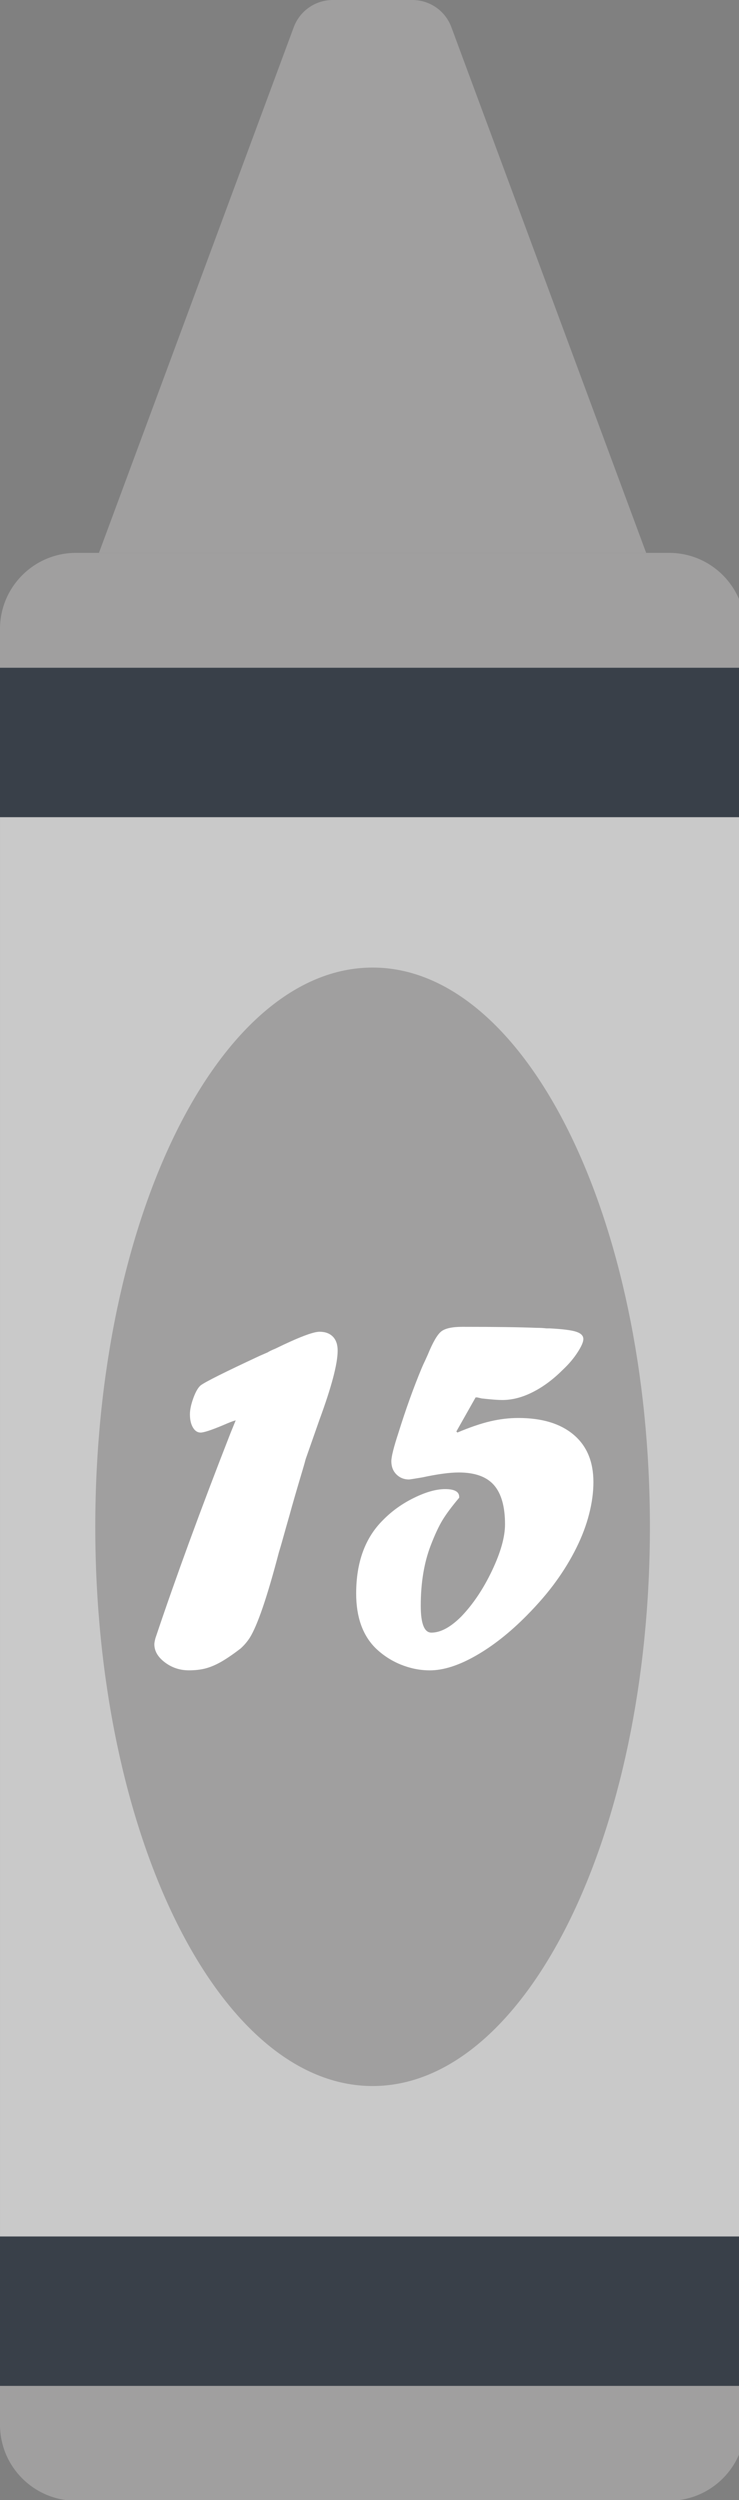 <?xml version="1.0" encoding="utf-8"?>
<!-- Generator: Adobe Illustrator 16.0.0, SVG Export Plug-In . SVG Version: 6.00 Build 0)  -->
<!DOCTYPE svg PUBLIC "-//W3C//DTD SVG 1.1//EN" "http://www.w3.org/Graphics/SVG/1.1/DTD/svg11.dtd">
<svg version="1.1" id="Layer_1" xmlns="http://www.w3.org/2000/svg" xmlns:xlink="http://www.w3.org/1999/xlink" x="0px" y="0px"
	 width="29px" height="98px" viewBox="0 0 29 98" enable-background="new 0 0 29 98" xml:space="preserve">
<rect x="0" y="0" width="29" height="98" fill="#808080" stroke="none"/>
<rect id="backgroundrect" fill="none" width="29" height="98"/>
<title>Layer 1</title>
<path id="svg_1" fill="#A09F9F" d="M25.357,21.672H3.883l7.644-20.605C11.765,0.426,12.376,0,13.06,0h3.12
	c0.686,0,1.297,0.425,1.533,1.066L25.357,21.672z"/>
<path id="svg_3" fill="#A09F9F" d="M26.258,21.672H2.982C1.335,21.672,0,23.008,0,24.654v70.391c0,1.646,1.335,2.98,2.982,2.98
	h23.275c1.646,0,2.982-1.334,2.982-2.98V24.654C29.24,23.007,27.904,21.672,26.258,21.672z"/>
<path id="svg_4" fill="#C9C9C9" d="M0.001,93.523H29.24V26.173H0.001V93.523z"/>
<path id="svg_5" fill="#394049" d="M29.24,93.525v-5.858H0v5.858H29.24z"/>
<path id="svg_6" fill="#A09F9F" d="M14.621,37.927c-6.01,0-10.882,9.814-10.882,21.921c0,12.107,4.872,21.922,10.882,21.922
	c6.01,0,10.883-9.813,10.883-21.922C25.504,47.741,20.631,37.927,14.621,37.927z"/>
<path id="svg_7" fill="#394049" d="M29.24,32.033v-5.859H0v5.859H29.24z"/>
<g>
	<path fill="#FFFFFF" d="M9.046,56.175l0.204-0.5c-0.102,0.027-0.262,0.088-0.48,0.184c-0.469,0.197-0.769,0.296-0.898,0.296
		c-0.122,0-0.223-0.066-0.301-0.199c-0.079-0.133-0.118-0.305-0.118-0.516c0-0.177,0.044-0.388,0.133-0.633s0.184-0.412,0.286-0.5
		c0.177-0.137,0.953-0.524,2.328-1.164l0.306-0.133c0.061-0.041,0.16-0.088,0.296-0.143c0.905-0.442,1.484-0.664,1.736-0.664
		c0.225,0,0.399,0.064,0.526,0.194c0.125,0.129,0.188,0.313,0.186,0.551c0,0.51-0.238,1.412-0.714,2.705
		c-0.109,0.313-0.196,0.561-0.26,0.741c-0.064,0.18-0.158,0.447-0.281,0.801c-0.034,0.13-0.071,0.263-0.112,0.398
		c-0.238,0.797-0.412,1.396-0.521,1.797c-0.014,0.048-0.06,0.209-0.138,0.484c-0.078,0.276-0.134,0.475-0.168,0.598
		c-0.034,0.122-0.072,0.248-0.112,0.378c-0.456,1.742-0.837,2.858-1.143,3.349c-0.102,0.156-0.221,0.296-0.357,0.418
		c-0.292,0.225-0.546,0.398-0.76,0.521c-0.214,0.122-0.418,0.209-0.612,0.26c-0.194,0.052-0.414,0.077-0.658,0.077
		c-0.354,0-0.669-0.104-0.944-0.312s-0.413-0.444-0.413-0.71c0-0.047,0.013-0.125,0.041-0.234
		C6.899,61.831,7.882,59.149,9.046,56.175z"/>
	<path fill="#FFFFFF" d="M18.664,54.776l-0.756,1.337l0.041,0.041c0.482-0.204,0.912-0.351,1.285-0.439
		c0.375-0.088,0.742-0.132,1.104-0.132c0.932,0,1.656,0.219,2.174,0.658c0.518,0.438,0.775,1.057,0.775,1.853
		c0,0.396-0.055,0.812-0.168,1.251c-0.111,0.439-0.279,0.882-0.5,1.327c-0.221,0.446-0.486,0.883-0.797,1.312
		c-0.309,0.43-0.691,0.875-1.148,1.338c-0.666,0.674-1.336,1.201-2.006,1.582c-0.67,0.382-1.271,0.572-1.801,0.572
		c-0.389,0-0.77-0.077-1.145-0.229c-0.373-0.153-0.703-0.369-0.99-0.648c-0.503-0.504-0.755-1.215-0.755-2.134
		c0-1.226,0.351-2.185,1.052-2.879c0.346-0.354,0.754-0.646,1.219-0.873c0.467-0.229,0.873-0.342,1.221-0.342
		c0.367,0,0.551,0.102,0.551,0.306v0.031c-0.293,0.347-0.512,0.642-0.658,0.883s-0.297,0.566-0.455,0.975
		c-0.264,0.681-0.396,1.474-0.396,2.379c0,0.701,0.139,1.052,0.418,1.052c0.361,0,0.752-0.211,1.174-0.633
		c0.463-0.483,0.865-1.082,1.205-1.797s0.51-1.32,0.51-1.817c0-0.694-0.145-1.206-0.434-1.536s-0.75-0.495-1.383-0.495
		c-0.354,0-0.83,0.064-1.43,0.193c-0.326,0.055-0.5,0.082-0.521,0.082c-0.197,0-0.361-0.066-0.494-0.199s-0.199-0.305-0.199-0.516
		c0-0.177,0.092-0.545,0.275-1.103c0.293-0.939,0.6-1.79,0.918-2.553l0.063-0.143c0.033-0.068,0.092-0.194,0.174-0.378
		c0.197-0.483,0.373-0.786,0.525-0.908c0.152-0.123,0.43-0.184,0.832-0.184c1.287,0,2.256,0.014,2.91,0.04
		c0.148,0,0.279,0.007,0.387,0.021h0.133c0.512,0.027,0.857,0.071,1.041,0.133c0.186,0.062,0.277,0.157,0.277,0.286
		c0,0.116-0.078,0.291-0.23,0.525c-0.152,0.235-0.342,0.458-0.566,0.669c-0.381,0.381-0.775,0.676-1.186,0.883
		c-0.408,0.208-0.809,0.312-1.203,0.312c-0.17,0-0.439-0.021-0.807-0.062c-0.109-0.026-0.168-0.04-0.174-0.04H18.664z"/>
</g>
</svg>
